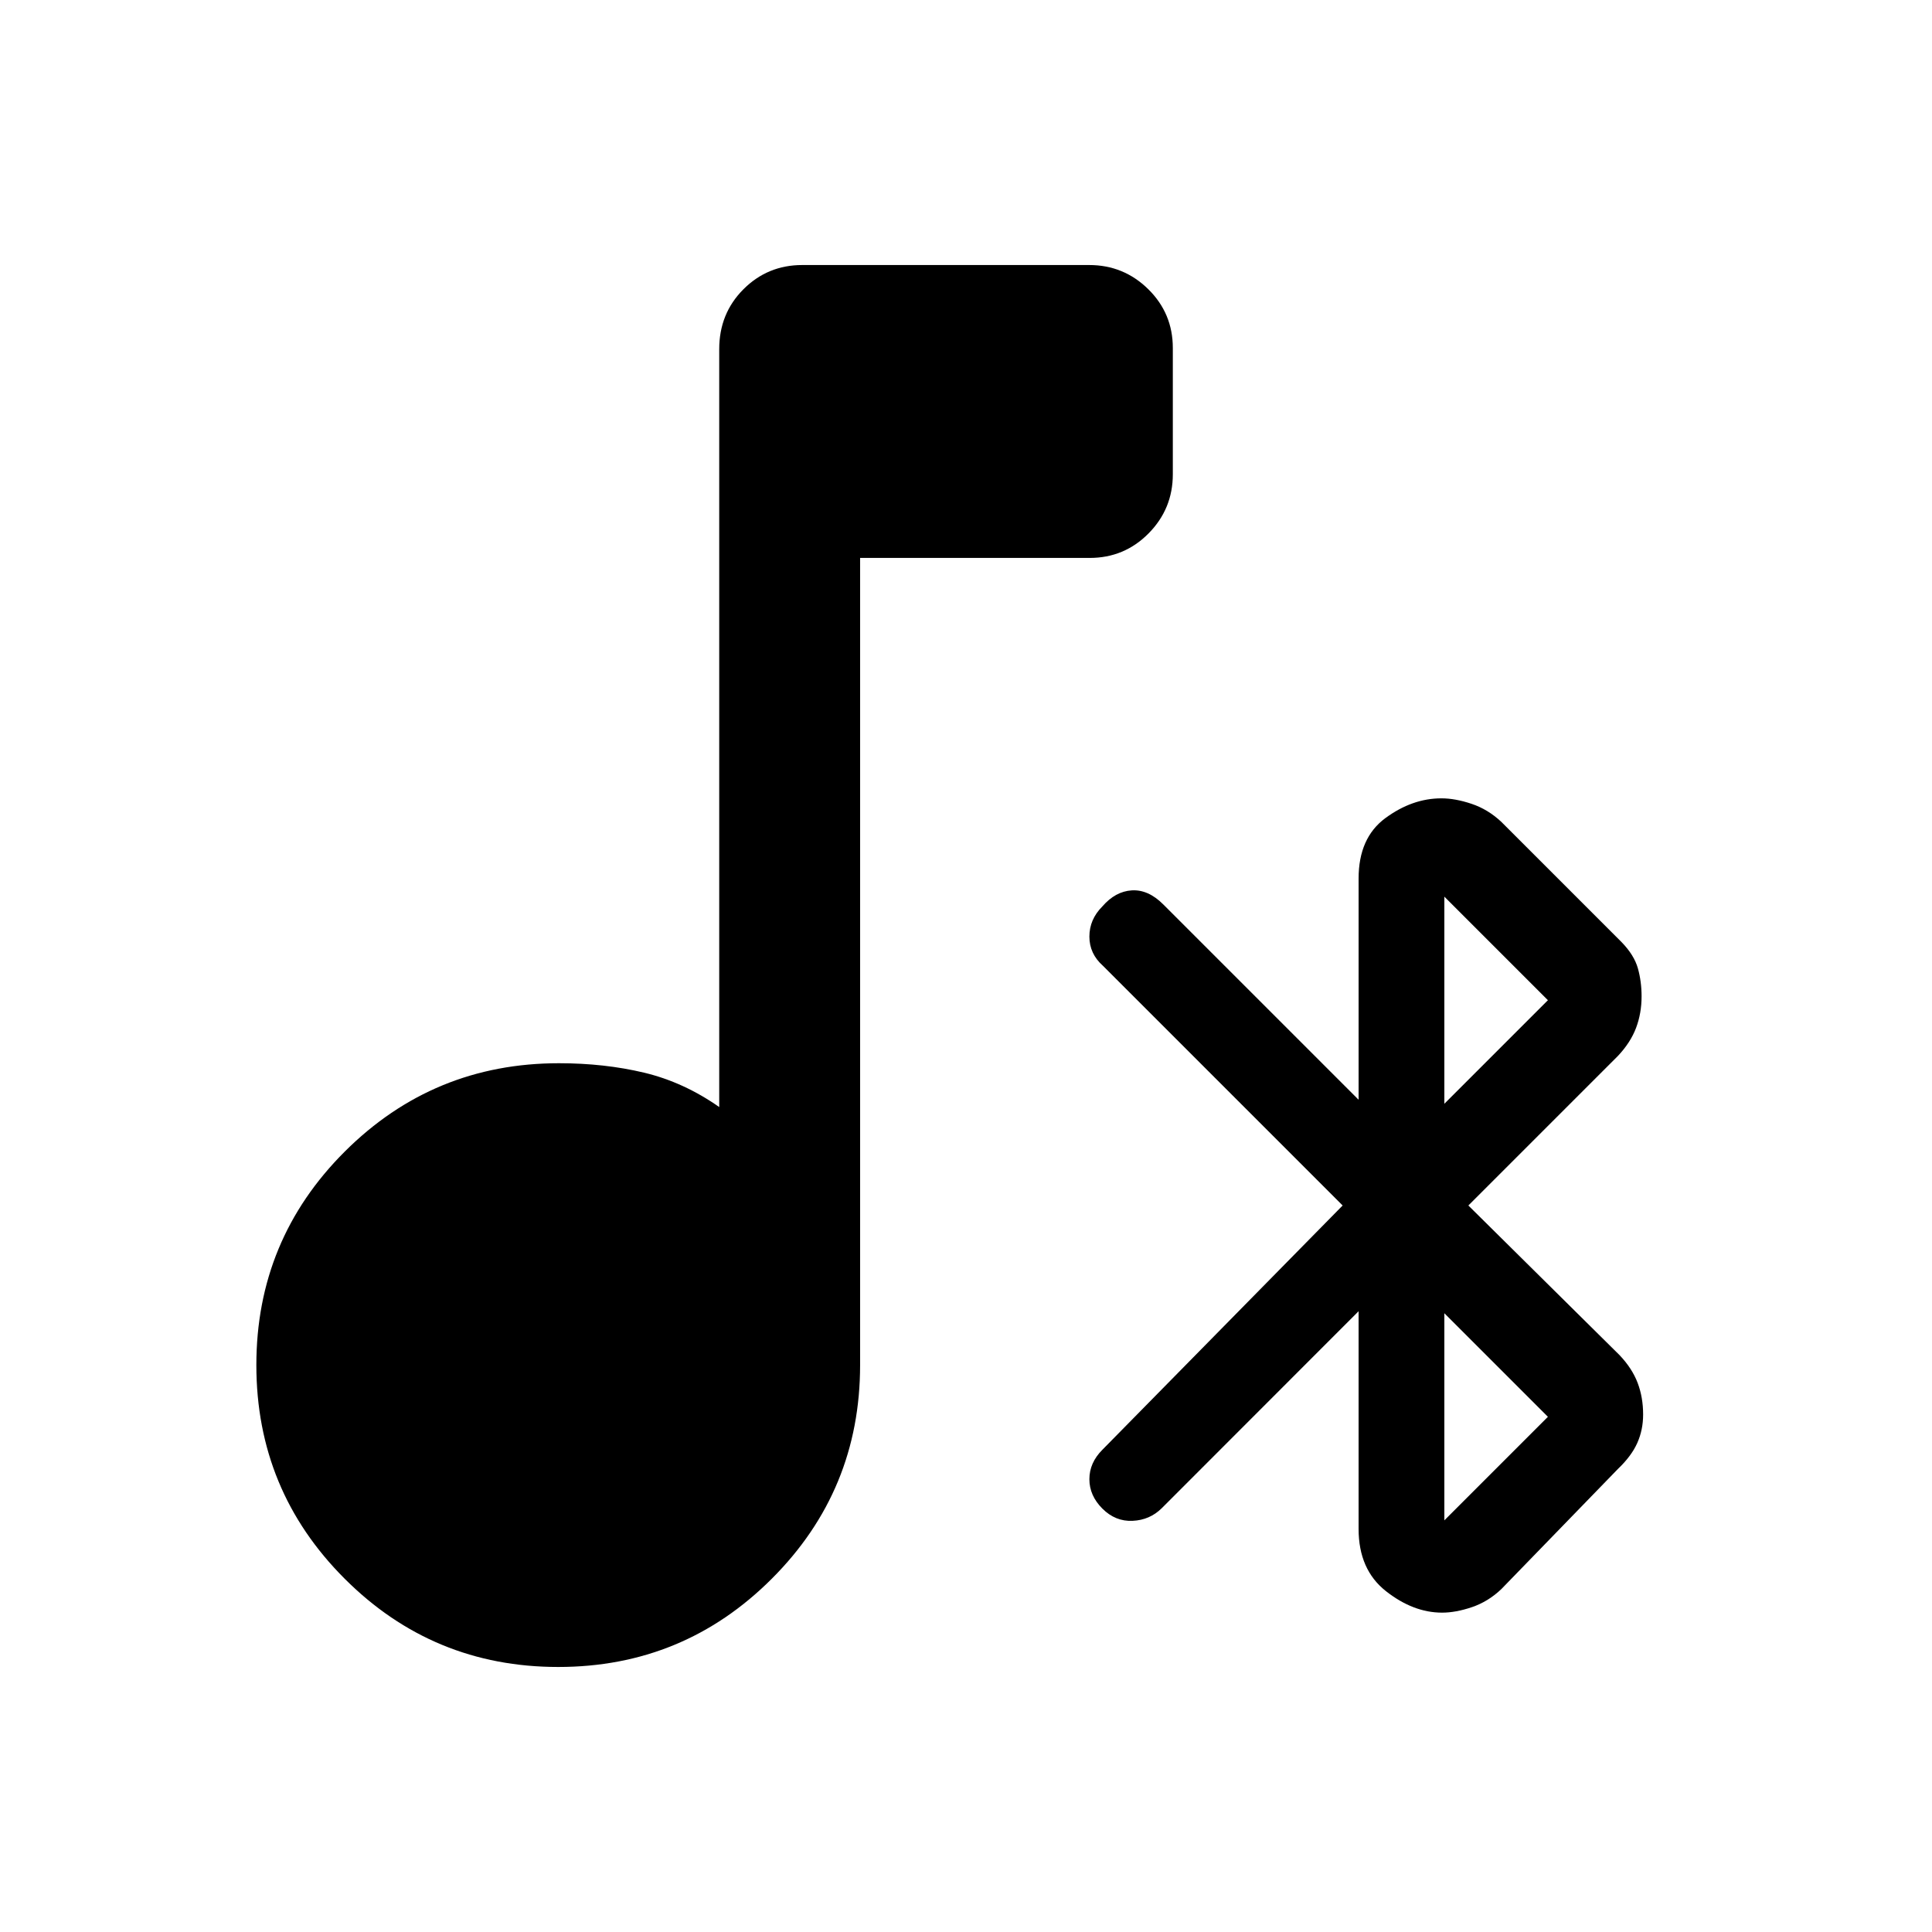 <svg xmlns="http://www.w3.org/2000/svg" height="20" viewBox="0 -960 960 960" width="20"><path d="M277.38-131.69q-62.27 0-106.13-43.87-43.87-43.86-43.87-106.13 0-62.27 43.97-106.14 43.98-43.86 106.4-43.86 22.63 0 42.29 4.69 19.65 4.69 37.34 17.08v-376.61q0-17.69 12.03-29.74 12.03-12.04 29.23-12.04h142.55q17.19 0 29.39 12.02 12.19 12.02 12.19 29.2v62.75q0 17.19-12.04 29.38-12.05 12.19-29.27 12.19H427.38v401.08q0 62.27-43.86 106.13-43.86 43.87-106.14 43.87ZM667.15-361l-119.1-119.1q-6.74-5.98-6.74-14.52 0-8.53 6.46-15 6.46-7.46 14.61-7.96 8.16-.5 15.62 6.96l97.08 97.08v-109.94q0-20.21 13.32-30.02 13.33-9.81 27.82-9.81 6.86 0 15 2.73 8.15 2.73 14.78 8.96l59.77 59.77q6.23 6.42 8.08 12.99 1.84 6.56 1.84 13.94 0 8.38-2.73 15.64t-8.96 13.9L729.62-361l75.15 74.38q6.23 6.57 8.96 13.75 2.73 7.19 2.73 15.76 0 7.57-2.89 14.08-2.88 6.5-9.57 12.88l-58 59.77q-6.55 6.23-14.6 8.96-8.05 2.73-14.83 2.73-14.34 0-27.92-10.69-13.57-10.7-13.57-30.91v-108.17l-97.8 97.87q-5.97 5.9-14.51 6.28-8.54.39-15-6.07-6.46-6.47-6.46-14.62 0-8.15 6.46-14.62L667.15-361Zm50.54 156.46L769.15-256l-51.46-51.46v102.92Zm0-207L769.15-463l-51.46-51.46v102.92Z"/></svg>